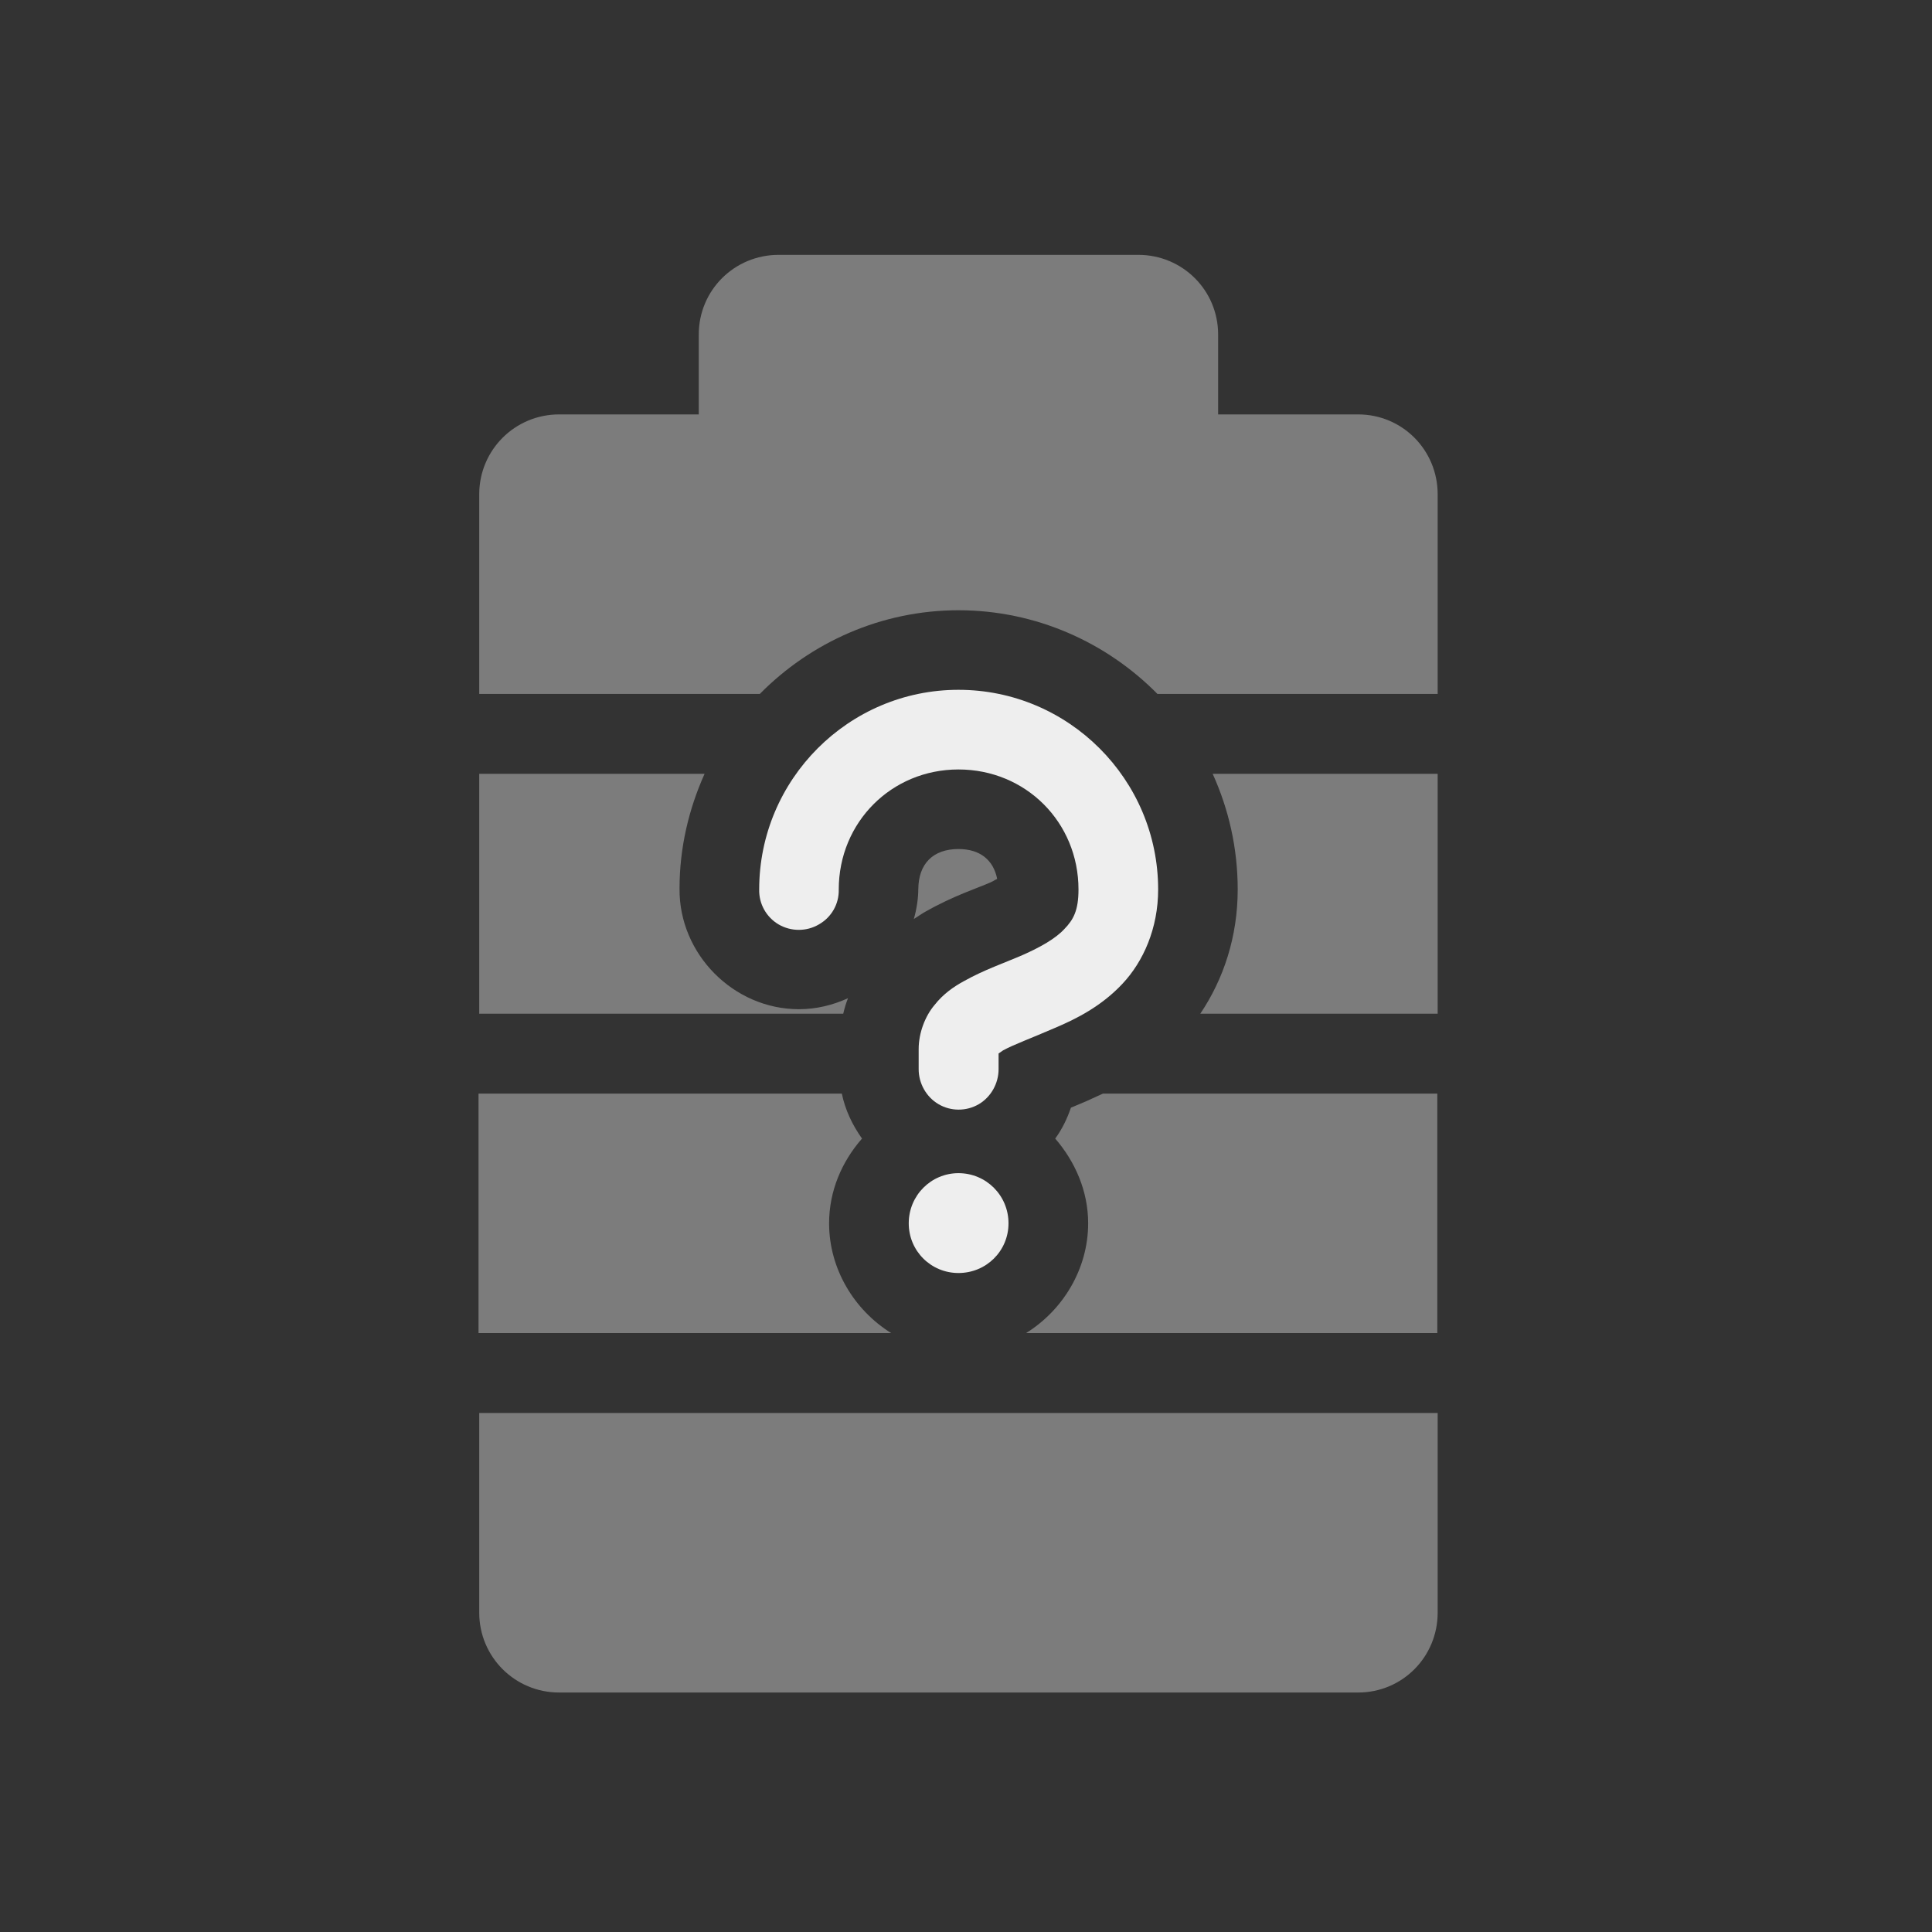 <?xml version="1.0" encoding="UTF-8"?>
<svg xmlns="http://www.w3.org/2000/svg" xmlns:xlink="http://www.w3.org/1999/xlink" width="22px" height="22px" viewBox="0 0 22 22" version="1.1">
<rect x="0" y="0" width="22" height="22" fill="#333333" stroke="none"/>
<g id="surface1">
<path style=" stroke:none;fill-rule:nonzero;fill:rgb(93.333%,93.333%,93.333%);fill-opacity:0.392;" d="M 5.457 16.09 L 5.457 18.363 C 5.457 18.867 5.863 19.273 6.367 19.273 L 15.465 19.273 C 15.969 19.273 16.371 18.867 16.371 18.363 L 16.371 16.09 Z M 5.457 16.09 "/>
<path style=" stroke:none;fill-rule:nonzero;fill:rgb(93.333%,93.333%,93.333%);fill-opacity:0.392;" d="M 8.867 2.902 C 8.363 2.902 7.957 3.305 7.957 3.809 L 7.957 4.719 L 6.367 4.719 C 5.863 4.719 5.457 5.125 5.457 5.629 L 5.457 7.902 L 8.652 7.902 C 9.23 7.316 10.035 6.949 10.914 6.949 C 11.797 6.949 12.602 7.316 13.18 7.902 L 16.371 7.902 L 16.371 5.629 C 16.371 5.125 15.969 4.719 15.465 4.719 L 13.871 4.719 L 13.871 3.809 C 13.871 3.305 13.465 2.902 12.961 2.902 Z M 8.867 2.902 "/>
<path style=" stroke:none;fill-rule:nonzero;fill:rgb(93.333%,93.333%,93.333%);fill-opacity:0.392;" d="M 5.457 8.812 L 5.457 11.543 L 9.602 11.543 C 9.617 11.48 9.633 11.426 9.656 11.367 C 9.484 11.445 9.297 11.492 9.098 11.492 C 8.352 11.492 7.73 10.863 7.738 10.117 C 7.738 9.652 7.844 9.211 8.023 8.812 Z M 13.809 8.812 C 13.992 9.215 14.094 9.66 14.094 10.129 C 14.094 10.664 13.934 11.148 13.668 11.543 L 16.371 11.543 L 16.371 8.812 Z M 10.914 9.668 C 10.625 9.668 10.457 9.836 10.457 10.129 L 10.457 10.113 C 10.457 10.234 10.438 10.352 10.406 10.465 C 10.449 10.438 10.5 10.402 10.535 10.383 C 10.859 10.199 11.133 10.113 11.281 10.047 C 11.316 10.031 11.328 10.02 11.355 10.008 C 11.312 9.793 11.16 9.668 10.914 9.668 Z M 10.914 9.668 "/>
<path style=" stroke:none;fill-rule:nonzero;fill:rgb(93.333%,93.333%,93.333%);fill-opacity:0.392;" d="M 5.449 12.453 L 5.449 15.18 L 10.148 15.18 C 9.727 14.918 9.441 14.449 9.441 13.93 C 9.441 13.562 9.586 13.227 9.816 12.965 C 9.707 12.812 9.625 12.641 9.586 12.453 Z M 12.559 12.453 C 12.492 12.484 12.43 12.512 12.371 12.539 C 12.273 12.582 12.277 12.578 12.195 12.613 C 12.152 12.738 12.094 12.859 12.016 12.965 C 12.242 13.227 12.391 13.562 12.391 13.93 C 12.391 14.449 12.105 14.918 11.684 15.18 L 16.367 15.18 L 16.367 12.453 Z M 10.914 13.594 C 10.746 13.594 10.578 13.758 10.578 13.93 C 10.578 14.102 10.746 14.266 10.914 14.266 C 11.086 14.266 11.254 14.102 11.254 13.93 C 11.254 13.758 11.086 13.594 10.914 13.594 Z M 10.914 13.594 "/>
<path style=" stroke:none;fill-rule:nonzero;fill:rgb(93.333%,93.333%,93.333%);fill-opacity:1;" d="M 10.914 7.855 C 9.664 7.855 8.645 8.875 8.645 10.129 C 8.641 10.293 8.727 10.445 8.867 10.527 C 9.008 10.609 9.184 10.609 9.324 10.527 C 9.469 10.445 9.555 10.293 9.551 10.129 C 9.551 9.363 10.152 8.762 10.914 8.762 C 11.68 8.762 12.281 9.363 12.281 10.129 C 12.281 10.367 12.223 10.473 12.121 10.578 C 12.02 10.688 11.848 10.785 11.645 10.875 C 11.438 10.965 11.207 11.043 10.977 11.172 C 10.863 11.234 10.742 11.316 10.641 11.445 C 10.535 11.57 10.461 11.762 10.461 11.945 L 10.461 12.176 C 10.461 12.336 10.547 12.492 10.688 12.574 C 10.828 12.656 11.004 12.656 11.145 12.574 C 11.285 12.492 11.371 12.336 11.371 12.176 L 11.371 11.996 C 11.383 11.988 11.398 11.977 11.422 11.961 C 11.535 11.898 11.758 11.816 12.008 11.707 C 12.258 11.602 12.543 11.457 12.781 11.203 C 13.02 10.949 13.188 10.57 13.188 10.129 C 13.188 8.875 12.168 7.855 10.914 7.855 Z M 10.914 13.359 C 10.602 13.359 10.348 13.613 10.348 13.93 C 10.348 14.246 10.602 14.496 10.914 14.496 C 11.23 14.496 11.484 14.246 11.484 13.93 C 11.484 13.613 11.23 13.359 10.914 13.359 Z M 10.914 13.359 "/>
</g>
</svg>
